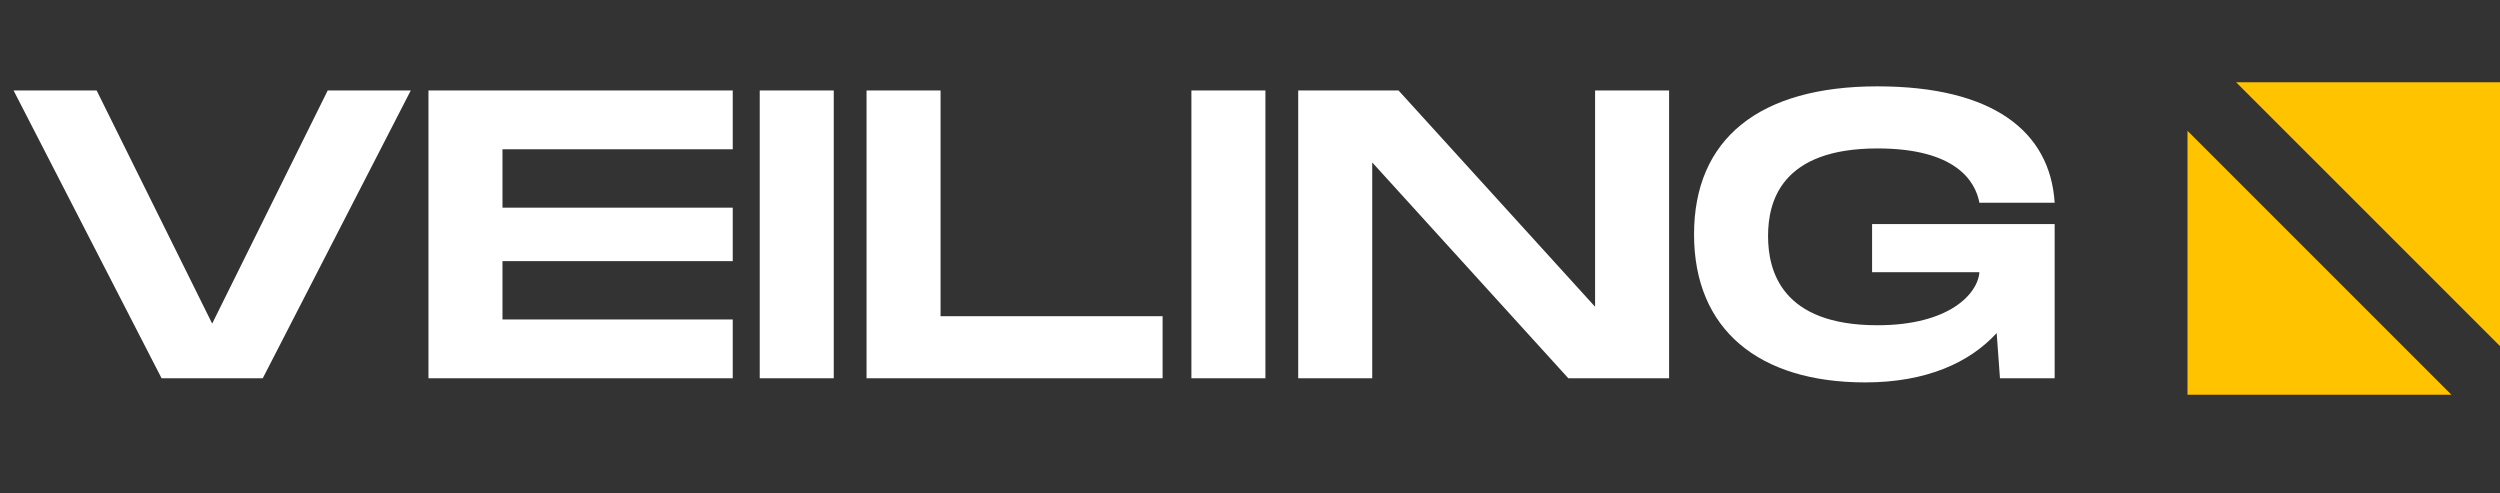 <svg width="152" height="30" viewBox="0 0 152 30" fill="none" xmlns="http://www.w3.org/2000/svg">
<rect x="0" y="0" width="152" height="30" fill="#333333" stroke="none"/>
<path d="M19.925 5.5L12.9 19.675L5.875 5.5H0.825L9.825 23H15.975L24.975 5.5H19.925ZM44.551 9.075V5.5H26.051V23H44.551V19.425H30.551V15.875H44.551V12.625H30.551V9.075H44.551ZM50.692 5.5H46.192V23H50.692V5.5ZM57.186 19.225V5.5H52.686V23H70.686V19.225H57.186ZM76.937 5.5H72.437V23H76.937V5.5ZM96.981 5.5V18.65L85.031 5.5H78.931V23H83.431V9.875L95.356 23H101.481V5.5H96.981ZM113.823 16.55H120.348C120.248 17.875 118.498 19.775 114.148 19.775C108.323 19.775 107.498 16.475 107.498 14.35C107.498 12.25 108.298 9.025 114.148 9.025C118.898 9.025 120.098 11 120.348 12.325H124.923C124.648 7.975 121.148 5.25 114.148 5.25C106.948 5.25 102.998 8.45 102.998 14.25C102.998 20.05 106.948 23.25 113.398 23.25C117.123 23.25 119.748 22.05 121.398 20.25L121.598 23H124.923V13.625H113.823V16.55Z" fill="white"/>
<g clip-path="url(#clip0_32_2)">
<path d="M137.162 5.5H151.5V19.837L137.162 5.5Z" fill="#FFC300" stroke="#FFC300"/>
<path d="M147.837 23.5H133.5V9.162L147.837 23.5Z" fill="#FFC300" stroke="#FFC300"/>
</g>
<defs>
<clipPath id="clip0_32_2">
<rect width="19" height="19" fill="white" transform="translate(133 5)"/>
</clipPath>
</defs>
</svg>
